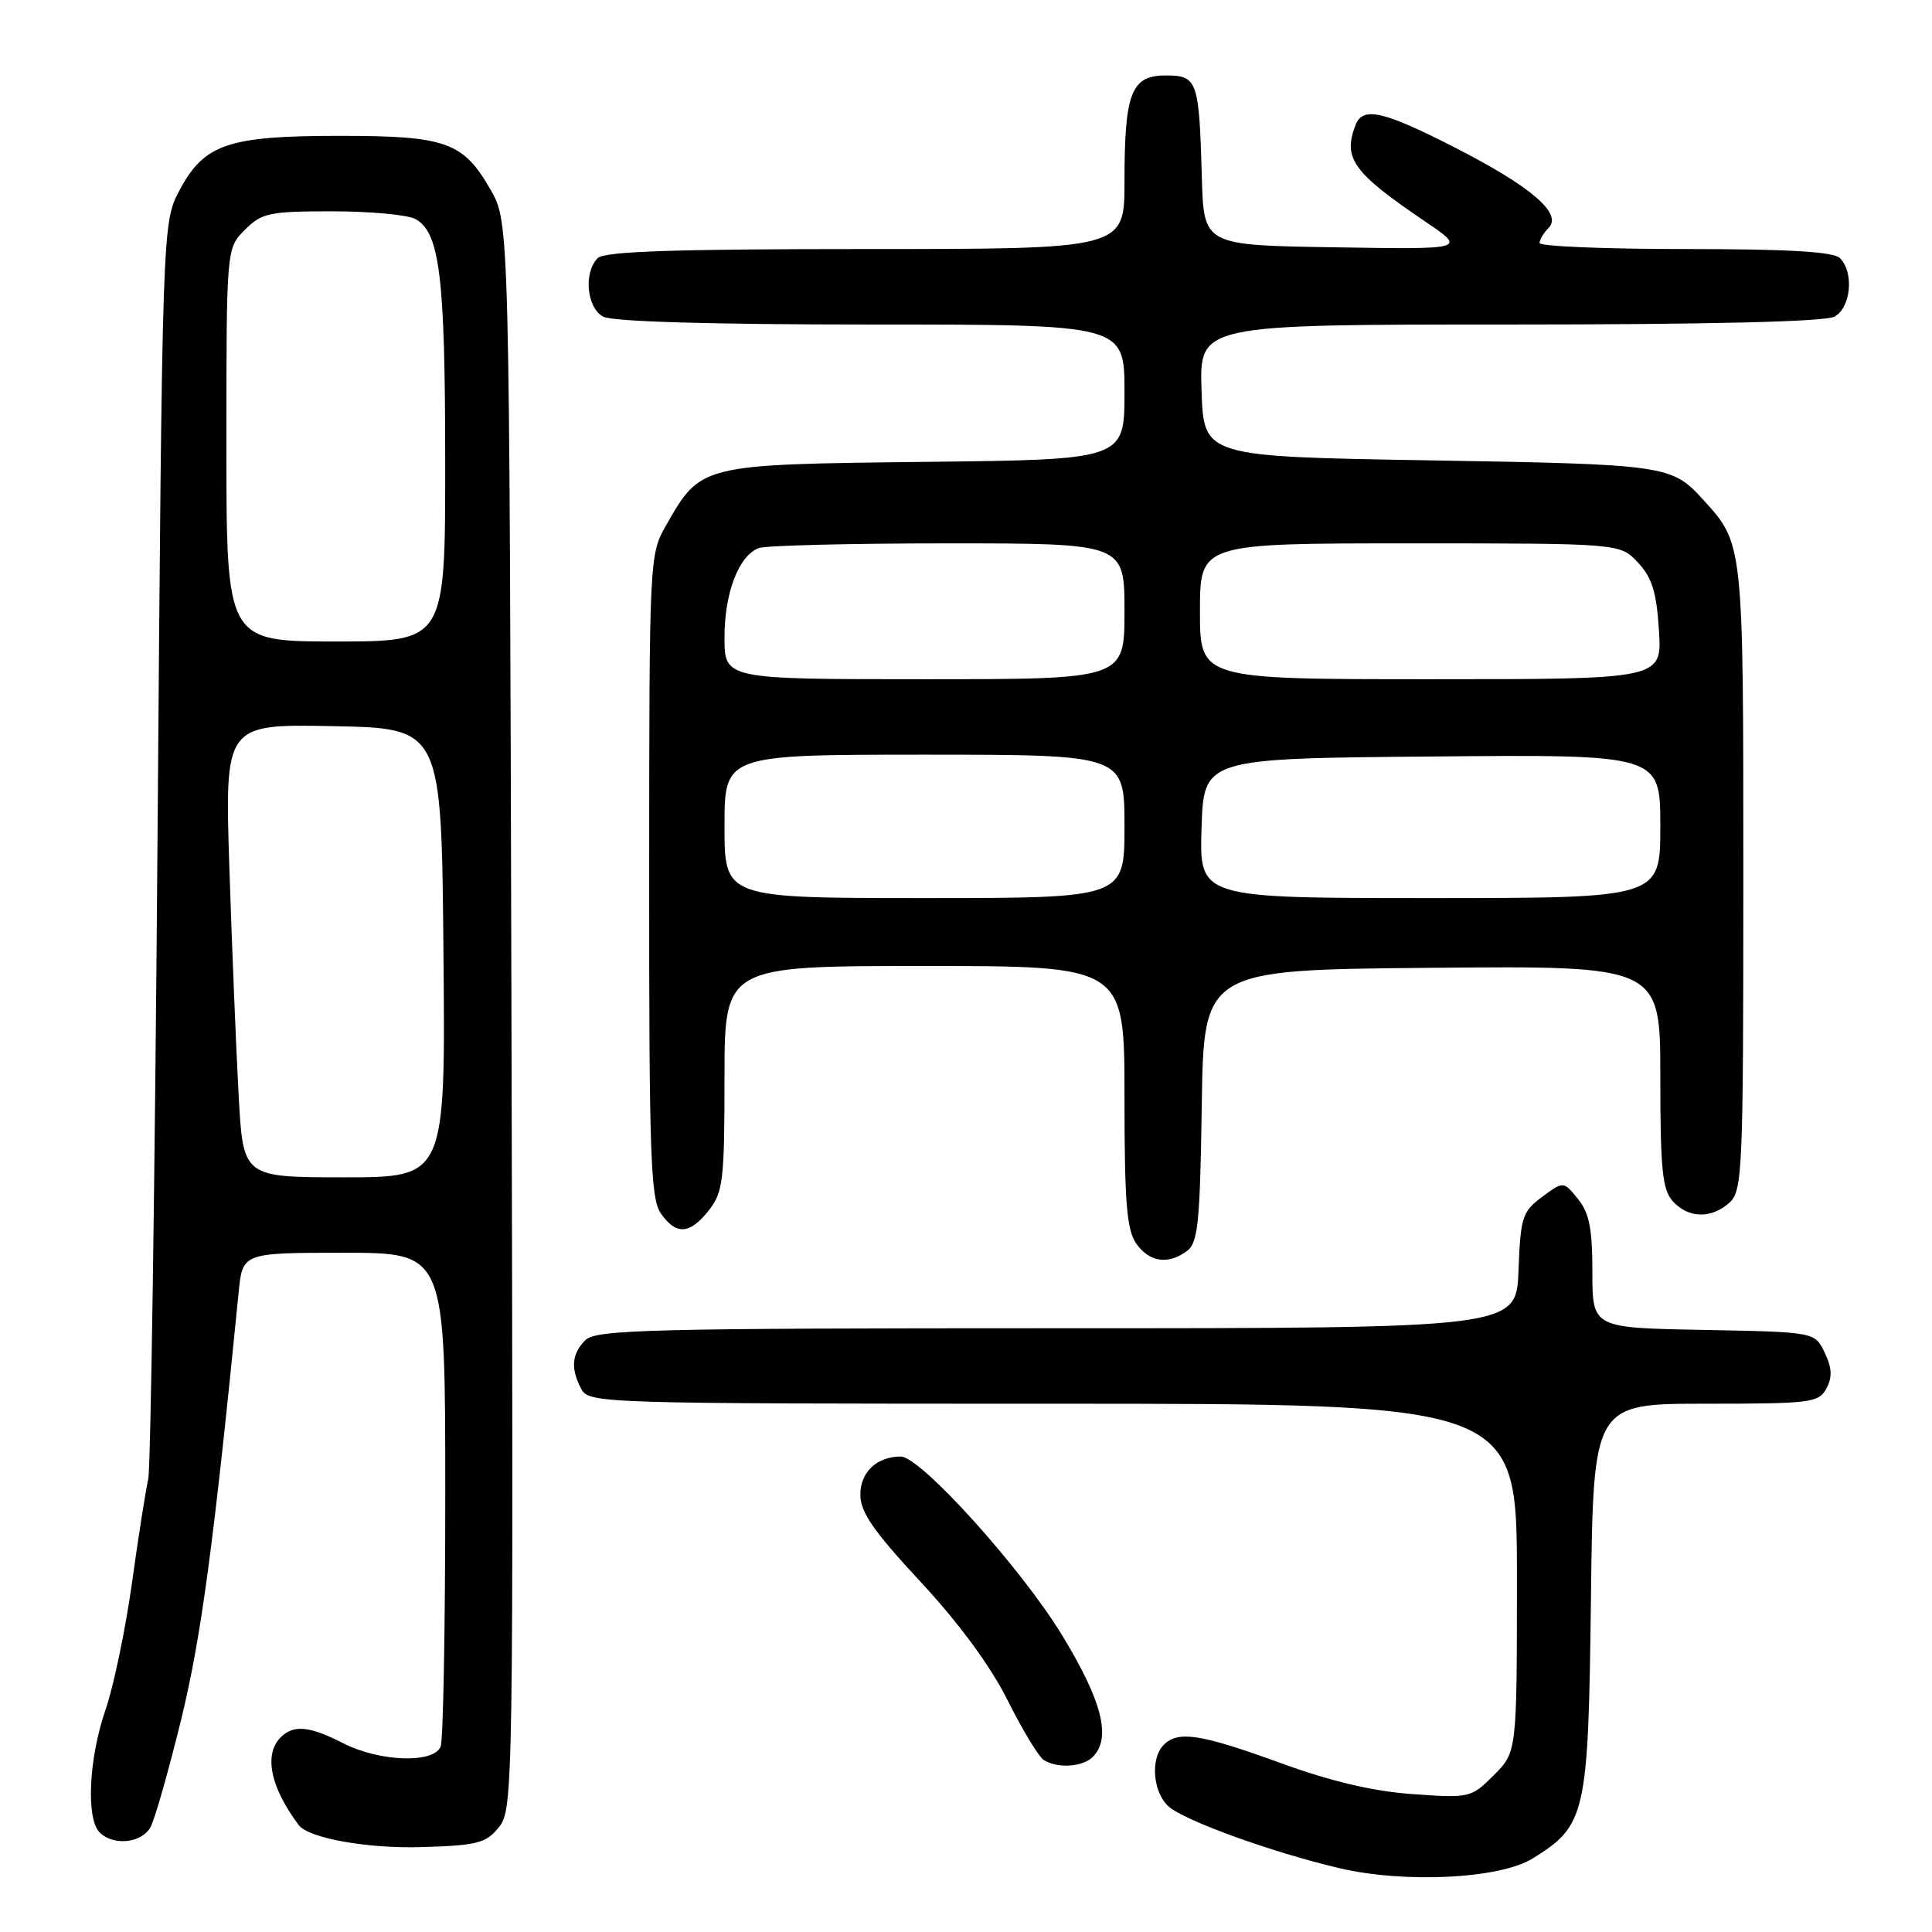 <?xml version="1.0" encoding="UTF-8" standalone="no"?>
<!DOCTYPE svg PUBLIC "-//W3C//DTD SVG 1.1//EN" "http://www.w3.org/Graphics/SVG/1.1/DTD/svg11.dtd" >
<svg xmlns="http://www.w3.org/2000/svg" xmlns:xlink="http://www.w3.org/1999/xlink" version="1.1" viewBox="0 0 256 256">
 <g >
 <path fill="currentColor"
d=" M 203.08 246.26 C 210.16 241.87 210.46 240.53 210.81 211.75 C 211.12 186.00 211.12 186.00 226.03 186.00 C 239.95 186.00 241.00 185.87 242.01 183.98 C 242.81 182.49 242.75 181.25 241.78 179.23 C 240.48 176.50 240.48 176.50 225.74 176.22 C 211.00 175.95 211.00 175.95 211.00 168.58 C 211.00 162.82 210.59 160.71 209.08 158.86 C 207.17 156.50 207.17 156.50 204.33 158.60 C 201.71 160.55 201.48 161.28 201.21 168.35 C 200.92 176.00 200.92 176.00 140.03 176.00 C 86.01 176.00 78.97 176.18 77.57 177.57 C 75.74 179.40 75.58 181.35 77.04 184.07 C 78.04 185.95 79.79 186.00 139.54 186.00 C 201.00 186.00 201.00 186.00 201.00 209.08 C 201.00 232.15 201.00 232.15 197.94 235.22 C 194.93 238.22 194.74 238.27 187.19 237.73 C 181.94 237.36 176.37 236.05 169.63 233.59 C 159.09 229.76 156.11 229.29 154.20 231.20 C 152.41 232.99 152.75 237.47 154.83 239.35 C 156.92 241.24 168.60 245.46 177.50 247.55 C 186.18 249.58 198.73 248.95 203.08 246.26 Z  M 66.11 242.11 C 68.00 239.78 68.04 237.25 67.77 134.61 C 67.50 29.50 67.50 29.50 65.01 25.15 C 61.38 18.81 59.12 18.00 45.02 18.00 C 30.24 18.00 27.07 19.07 23.81 25.17 C 21.50 29.50 21.50 29.50 20.87 111.50 C 20.52 156.60 19.97 194.62 19.64 196.00 C 19.32 197.38 18.35 203.52 17.50 209.65 C 16.65 215.79 15.07 223.39 13.98 226.56 C 11.76 233.00 11.38 240.98 13.20 242.80 C 15.04 244.64 18.81 244.23 19.96 242.07 C 20.53 241.01 22.35 234.60 24.01 227.82 C 26.64 217.07 28.32 204.63 31.62 171.25 C 32.14 166.00 32.14 166.00 45.57 166.00 C 59.00 166.00 59.00 166.00 59.00 197.92 C 59.00 215.47 58.73 230.55 58.39 231.42 C 57.52 233.69 50.32 233.46 45.50 231.00 C 41.00 228.70 38.90 228.50 37.20 230.20 C 34.93 232.47 35.82 236.82 39.59 241.84 C 40.89 243.57 48.72 244.97 55.84 244.75 C 63.26 244.53 64.39 244.24 66.11 242.11 Z  M 144.80 232.80 C 147.29 230.31 146.06 225.43 140.75 216.70 C 135.32 207.78 121.98 193.00 119.36 193.00 C 116.19 193.00 114.00 195.06 114.00 198.04 C 114.00 200.37 115.73 202.87 121.98 209.60 C 127.09 215.10 131.24 220.75 133.52 225.31 C 135.48 229.23 137.63 232.78 138.29 233.20 C 140.11 234.36 143.45 234.15 144.80 232.80 Z  M 157.30 165.75 C 158.74 164.67 159.01 161.99 159.24 146.50 C 159.50 128.50 159.50 128.50 189.75 128.24 C 220.00 127.97 220.00 127.97 220.00 142.66 C 220.00 154.92 220.27 157.64 221.65 159.17 C 223.71 161.45 226.77 161.52 229.17 159.35 C 230.89 157.79 231.00 155.13 231.00 116.30 C 231.00 71.71 231.04 72.10 225.63 66.16 C 221.51 61.63 220.72 61.52 189.50 61.00 C 159.50 60.50 159.50 60.50 159.21 51.75 C 158.92 43.00 158.92 43.00 200.03 43.00 C 226.45 43.00 241.82 42.63 243.07 41.96 C 245.26 40.79 245.70 36.10 243.80 34.20 C 242.95 33.35 236.98 33.00 223.30 33.00 C 212.69 33.00 204.00 32.64 204.00 32.20 C 204.00 31.76 204.53 30.87 205.19 30.21 C 207.08 28.32 202.93 24.74 192.84 19.58 C 183.26 14.68 180.57 14.07 179.61 16.58 C 177.91 21.00 179.27 22.87 188.90 29.39 C 194.29 33.05 194.29 33.05 176.90 32.77 C 159.50 32.50 159.50 32.50 159.25 23.50 C 158.89 10.64 158.67 10.00 154.46 10.00 C 149.89 10.00 149.00 12.29 149.00 24.07 C 149.00 33.00 149.00 33.00 114.70 33.00 C 89.36 33.00 80.09 33.31 79.20 34.20 C 77.30 36.10 77.74 40.79 79.93 41.96 C 81.16 42.62 94.21 43.00 115.43 43.00 C 149.00 43.00 149.00 43.00 149.00 51.95 C 149.00 60.91 149.00 60.91 122.57 61.20 C 92.81 61.54 92.88 61.52 88.27 69.59 C 86.05 73.47 86.03 73.86 86.02 116.03 C 86.00 152.92 86.21 158.85 87.56 160.78 C 89.60 163.70 91.40 163.58 93.93 160.37 C 95.81 157.97 96.00 156.39 96.00 142.87 C 96.00 128.00 96.00 128.00 122.50 128.00 C 149.00 128.00 149.00 128.00 149.00 145.28 C 149.00 159.30 149.29 162.97 150.56 164.78 C 152.30 167.26 154.78 167.62 157.30 165.75 Z  M 31.63 145.25 C 31.30 139.34 30.75 125.82 30.40 115.22 C 29.77 95.94 29.77 95.94 44.13 96.22 C 58.50 96.50 58.50 96.50 58.76 126.25 C 59.03 156.00 59.03 156.00 45.62 156.00 C 32.22 156.00 32.22 156.00 31.63 145.25 Z  M 30.00 58.95 C 30.00 32.91 30.00 32.91 32.45 30.45 C 34.70 28.21 35.68 28.00 44.02 28.00 C 49.03 28.00 53.98 28.46 55.02 29.01 C 58.27 30.75 58.99 36.62 58.99 61.25 C 59.00 85.00 59.00 85.00 44.50 85.00 C 30.00 85.00 30.00 85.00 30.00 58.95 Z  M 96.00 109.50 C 96.00 100.00 96.00 100.00 122.50 100.00 C 149.00 100.00 149.00 100.00 149.00 109.50 C 149.00 119.00 149.00 119.00 122.50 119.00 C 96.00 119.00 96.00 119.00 96.00 109.50 Z  M 159.21 109.75 C 159.50 100.50 159.50 100.50 189.75 100.24 C 220.00 99.97 220.00 99.97 220.00 109.49 C 220.00 119.00 220.00 119.00 189.46 119.00 C 158.92 119.00 158.92 119.00 159.21 109.75 Z  M 96.00 84.45 C 96.00 78.55 97.88 73.64 100.54 72.62 C 101.44 72.28 112.70 72.00 125.58 72.00 C 149.00 72.00 149.00 72.00 149.00 81.00 C 149.00 90.00 149.00 90.00 122.50 90.00 C 96.00 90.00 96.00 90.00 96.00 84.45 Z  M 159.00 81.00 C 159.00 72.00 159.00 72.00 186.83 72.00 C 214.65 72.00 214.65 72.00 217.03 74.53 C 218.90 76.52 219.50 78.45 219.82 83.53 C 220.23 90.00 220.23 90.00 189.62 90.00 C 159.00 90.00 159.00 90.00 159.00 81.00 Z "/>
</g>
</svg>